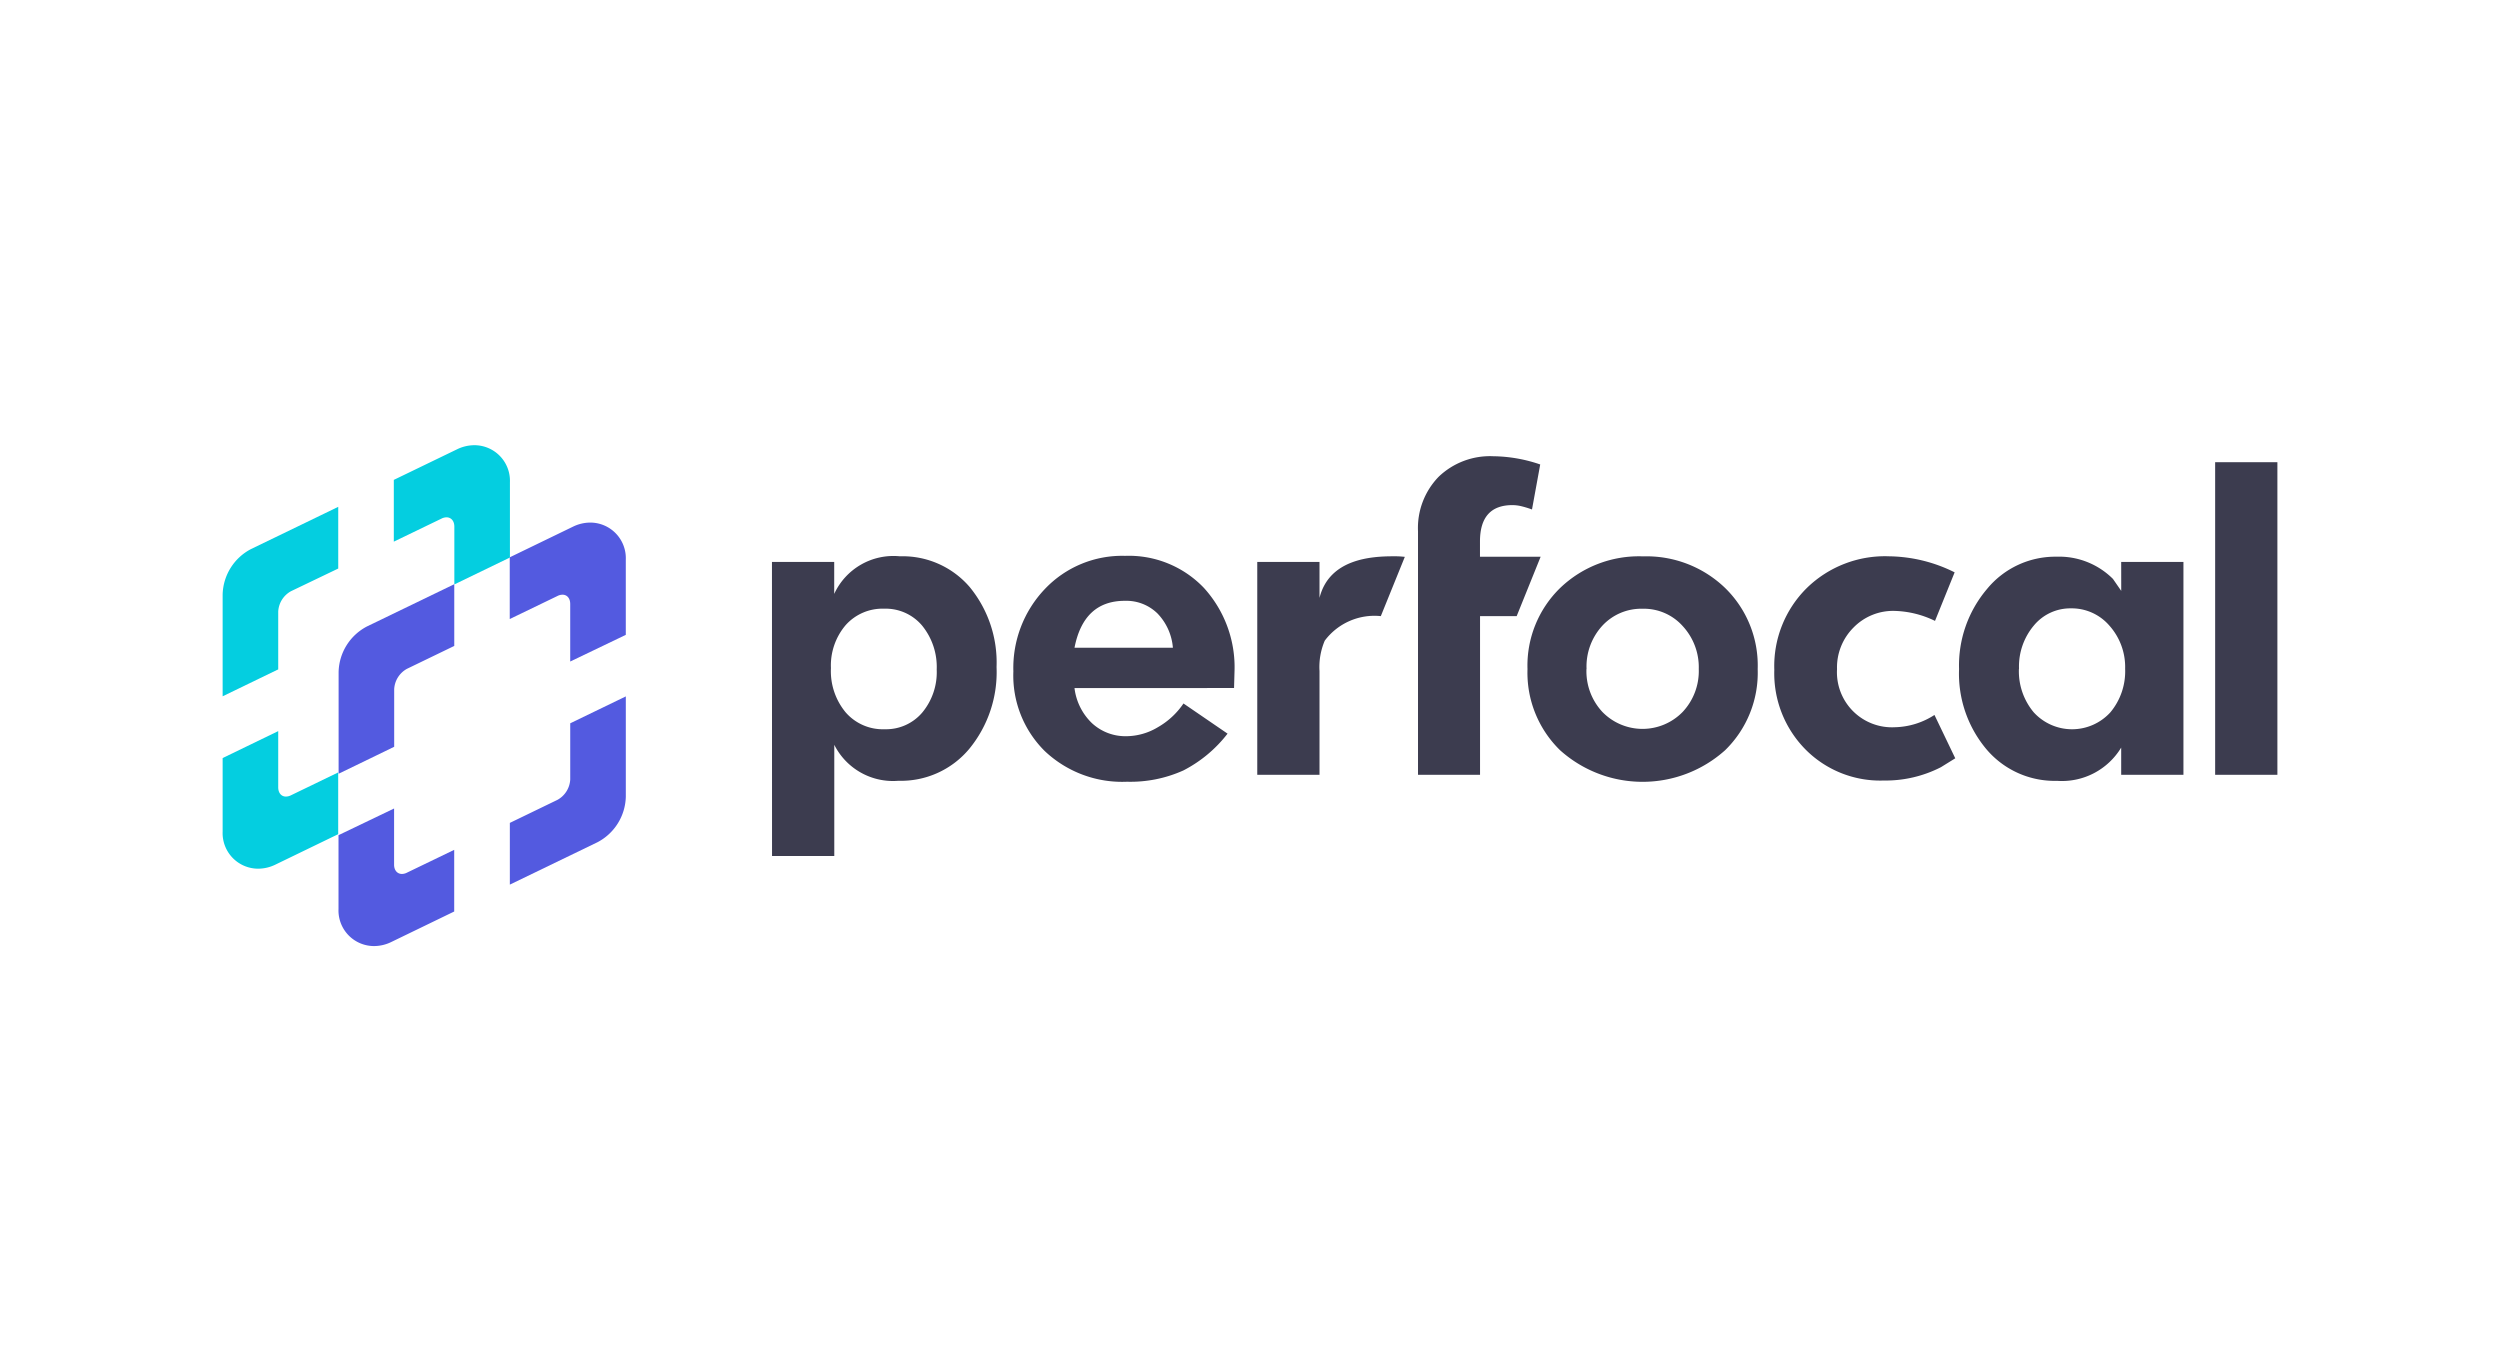 <svg height="70" viewBox="0 0 127.75 70" width="127.75" xmlns="http://www.w3.org/2000/svg"><path d="m0 0h127.75v70h-127.75z" fill="#343f5c" opacity="0"/><g fill="#535ae0"><path d="m67.676 57.865v2.87a1.263 1.263 0 0 1 -.652 1.041l-2.434 1.178v3.154l4.472-2.163a2.7 2.7 0 0 0 1.454-2.32v-5.135z" transform="translate(-38.537 -20.904)"/><path d="m67.008 21.151a.584.584 0 0 1 .259-.066c.227 0 .393.177.393.475v2.94l2.84-1.363v-3.842a1.818 1.818 0 0 0 -1.817-1.895 2.018 2.018 0 0 0 -.877.207l-3.236 1.568v3.154z" transform="translate(-38.522 9.304)"/><path d="m29.567 84.979a.575.575 0 0 1 -.257.066c-.227 0-.4-.177-.4-.473v-2.872l-2.84 1.363v3.772a1.818 1.818 0 0 0 1.818 1.895 2.018 2.018 0 0 0 .877-.207l3.217-1.559v-3.151z" transform="translate(-8.772 -40.386)"/><path d="m28.92 39.567v-2.942a1.263 1.263 0 0 1 .652-1.041l2.418-1.17v-3.154l-4.456 2.156a2.692 2.692 0 0 0 -1.454 2.329v5.2l1.909-.925z" transform="translate(-8.777 -1.407)"/></g><path d="m40.936 3.751a.582.582 0 0 1 .257-.066c.227 0 .4.177.4.475v2.954l2.84-1.375v-3.844a1.818 1.818 0 0 0 -1.82-1.895 2.018 2.018 0 0 0 -.877.207l-3.236 1.565v3.156z" fill="#04cee0" transform="translate(-18.376 22.75)"/><path d="m3.487 67.579a.584.584 0 0 1 -.259.066c-.227 0-.393-.177-.393-.475v-2.87l-2.84 1.377v3.758a1.818 1.818 0 0 0 1.817 1.895 2.018 2.018 0 0 0 .877-.207l3.211-1.556v-3.156z" fill="#04cee0" transform="translate(11.382 -26.94)"/><path d="m2.84 22.167v-2.954a1.263 1.263 0 0 1 .652-1.041l2.415-1.159v-3.153l-4.453 2.156a2.692 2.692 0 0 0 -1.454 2.318v5.208l1.909-.925z" fill="#04cee0" transform="translate(11.377 12.039)"/><path d="m123.54 7.865h3.181v1.635a3.331 3.331 0 0 1 3.354-1.922 4.515 4.515 0 0 1 3.567 1.568 6.069 6.069 0 0 1 1.375 4.09 6.178 6.178 0 0 1 -1.4 4.188 4.544 4.544 0 0 1 -3.613 1.625 3.359 3.359 0 0 1 -3.279-1.838v5.68h-3.181zm3.013 5.437a3.3 3.3 0 0 0 .754 2.252 2.515 2.515 0 0 0 1.993.861 2.424 2.424 0 0 0 1.918-.85 3.222 3.222 0 0 0 .741-2.2 3.347 3.347 0 0 0 -.741-2.24 2.433 2.433 0 0 0 -1.94-.87 2.522 2.522 0 0 0 -1.97.838 3.181 3.181 0 0 0 -.754 2.206zm12.447 1.01a2.976 2.976 0 0 0 .9 1.8 2.52 2.52 0 0 0 1.761.659 3.163 3.163 0 0 0 1.59-.454 3.94 3.94 0 0 0 1.318-1.218l2.252 1.541a6.749 6.749 0 0 1 -2.258 1.881 6.589 6.589 0 0 1 -2.881.577 5.758 5.758 0 0 1 -4.2-1.566 5.433 5.433 0 0 1 -1.606-4.072 5.849 5.849 0 0 1 1.616-4.217 5.437 5.437 0 0 1 4.09-1.688 5.3 5.3 0 0 1 4.033 1.64 6.025 6.025 0 0 1 1.561 4.294l-.023.82zm0-2.061h5.028a2.852 2.852 0 0 0 -.786-1.75 2.272 2.272 0 0 0 -1.672-.648q-2.102.001-2.57 2.398zm29.04-4.669a5.787 5.787 0 0 1 4.21 1.618 5.531 5.531 0 0 1 1.661 4.142 5.527 5.527 0 0 1 -1.661 4.142 6.314 6.314 0 0 1 -8.441 0 5.531 5.531 0 0 1 -1.661-4.142 5.531 5.531 0 0 1 1.666-4.142 5.813 5.813 0 0 1 4.231-1.619zm-2.879 5.755a3.051 3.051 0 0 0 .82 2.2 2.861 2.861 0 0 0 4.09 0 3.051 3.051 0 0 0 .829-2.2 3.1 3.1 0 0 0 -.82-2.193 2.661 2.661 0 0 0 -2.045-.886 2.711 2.711 0 0 0 -2.059.863 3.083 3.083 0 0 0 -.81 2.216zm17.811-2.458a5 5 0 0 0 -2.074-.511 2.827 2.827 0 0 0 -2.09.85 2.883 2.883 0 0 0 -.843 2.127 2.813 2.813 0 0 0 2.97 2.967 3.863 3.863 0 0 0 2.009-.627l1.063 2.215-.732.454a6.2 6.2 0 0 1 -2.924.682 5.378 5.378 0 0 1 -4-1.591 5.533 5.533 0 0 1 -1.591-4.065 5.613 5.613 0 0 1 1.66-4.18 5.719 5.719 0 0 1 4.208-1.622 7.684 7.684 0 0 1 3.347.82zm9.514-3.013h3.181v10.876h-3.181v-1.39a3.536 3.536 0 0 1 -3.279 1.7 4.567 4.567 0 0 1 -3.6-1.606 6 6 0 0 1 -1.406-4.108 6.036 6.036 0 0 1 1.429-4.09 4.515 4.515 0 0 1 3.556-1.65 3.892 3.892 0 0 1 2.879 1.136l.423.611zm-5.226 5.46a3.263 3.263 0 0 0 .754 2.222 2.649 2.649 0 0 0 3.922 0 3.274 3.274 0 0 0 .752-2.222 3.181 3.181 0 0 0 -.8-2.2 2.543 2.543 0 0 0 -1.972-.888 2.413 2.413 0 0 0 -1.893.877 3.247 3.247 0 0 0 -.758 2.21zm10.027-10.557h3.181v15.973h-3.181zm-41.467 4.831a4.53 4.53 0 0 0 -.5-.023c-1.136 0-3.3.12-3.8 2.127v-1.839h-3.181v10.877h3.181v-5.294a3.429 3.429 0 0 1 .268-1.559 3.175 3.175 0 0 1 2.865-1.254l1.227-3.029zm7 0h-3.1v-.777q0-1.861 1.661-1.861a2.006 2.006 0 0 1 .454.057 5.081 5.081 0 0 1 .543.166l.42-2.3a7.614 7.614 0 0 0 -2.393-.42 3.789 3.789 0 0 0 -2.8 1.052 3.756 3.756 0 0 0 -1.052 2.779v12.446h3.17v-8.107h1.872z" fill="#3c3c4f" transform="translate(-84.093 20.849)"/></svg>